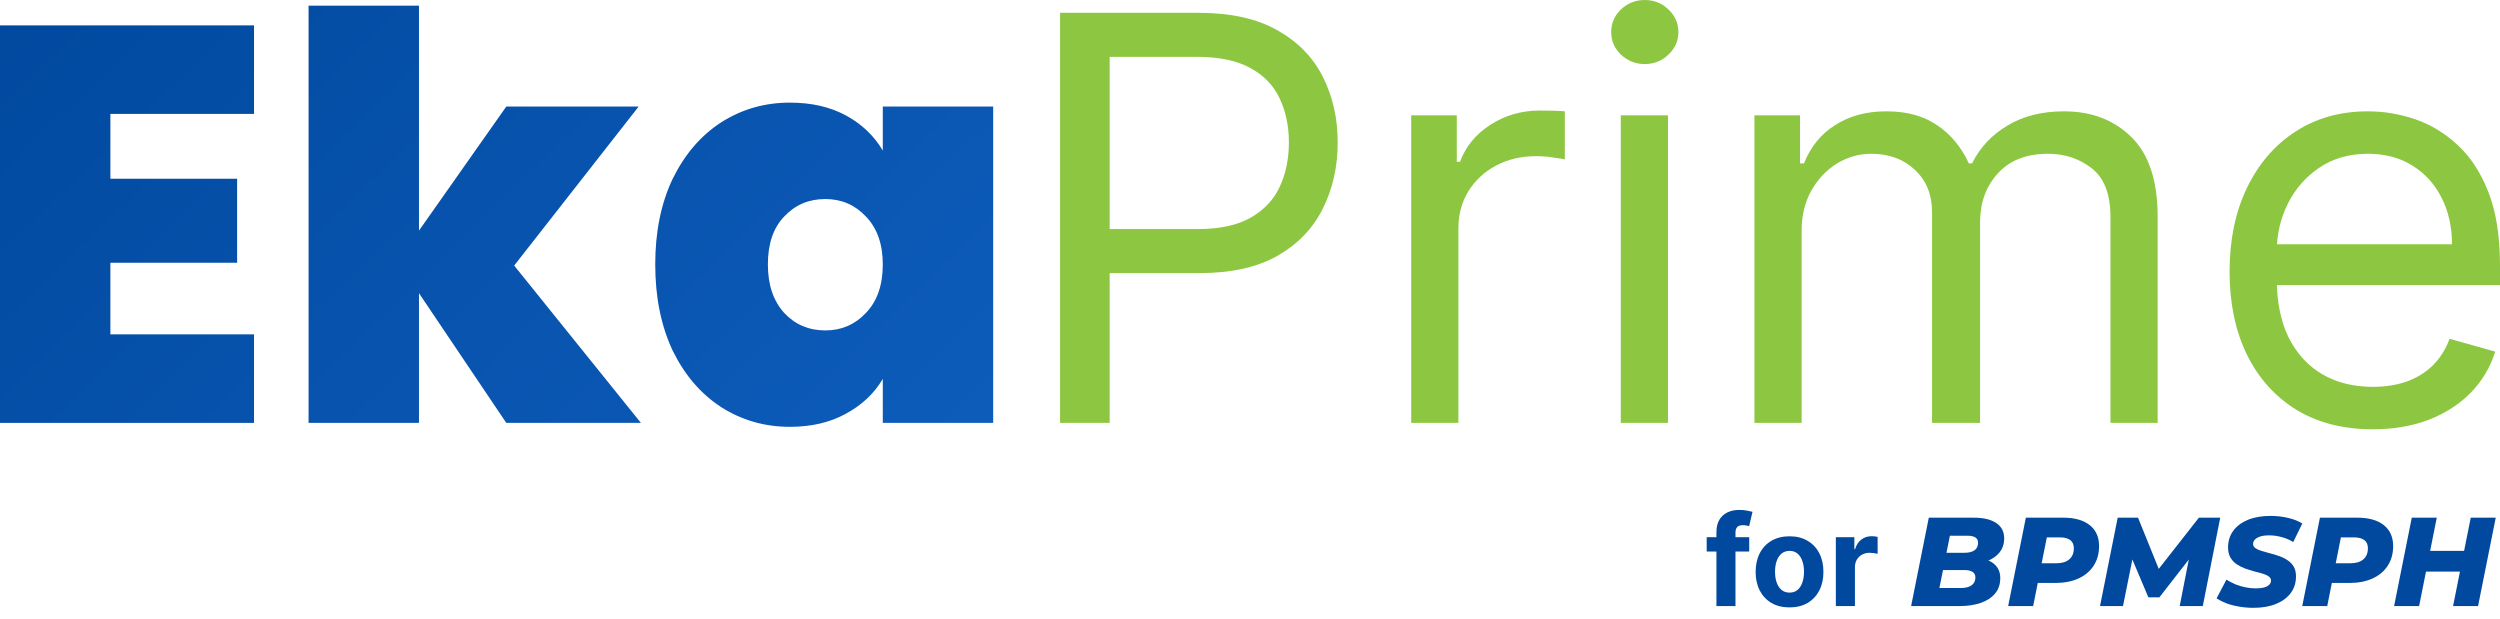 <svg width="198" height="49" viewBox="0 0 198 49" fill="none" xmlns="http://www.w3.org/2000/svg">
<path d="M8.743 9.021V14.156H18.78V20.81H8.743V26.481H20.119V33.492H0V2.01H20.119V9.021H8.743Z" fill="url(#paint0_linear_244_32)"/>
<path d="M40.097 33.492L33.183 23.221V33.492H24.439V0.447H33.183V18.265L40.097 8.44H50.58L40.722 21.033L50.759 33.492H40.097Z" fill="url(#paint1_linear_244_32)"/>
<path d="M51.895 20.944C51.895 18.354 52.356 16.091 53.278 14.156C54.229 12.221 55.508 10.732 57.114 9.691C58.75 8.649 60.564 8.128 62.556 8.128C64.281 8.128 65.768 8.47 67.017 9.155C68.266 9.839 69.233 10.762 69.917 11.923V8.44H78.66V33.492H69.917V30.009C69.233 31.17 68.251 32.093 66.973 32.778C65.724 33.463 64.251 33.805 62.556 33.805C60.564 33.805 58.75 33.284 57.114 32.242C55.508 31.2 54.229 29.712 53.278 27.776C52.356 25.812 51.895 23.534 51.895 20.944ZM69.917 20.944C69.917 19.336 69.471 18.071 68.579 17.148C67.716 16.225 66.645 15.764 65.367 15.764C64.058 15.764 62.973 16.225 62.11 17.148C61.248 18.041 60.816 19.307 60.816 20.944C60.816 22.552 61.248 23.832 62.11 24.785C62.973 25.707 64.058 26.169 65.367 26.169C66.645 26.169 67.716 25.707 68.579 24.785C69.471 23.862 69.917 22.581 69.917 20.944Z" fill="url(#paint2_linear_244_32)"/>
<path d="M83.958 33.492V1.015H94.92C97.465 1.015 99.546 1.475 101.162 2.395C102.788 3.304 103.992 4.535 104.773 6.09C105.555 7.644 105.946 9.377 105.946 11.291C105.946 13.205 105.555 14.944 104.773 16.508C104.002 18.073 102.809 19.321 101.193 20.251C99.578 21.171 97.507 21.631 94.983 21.631H87.126V18.142H94.857C96.599 18.142 97.999 17.84 99.055 17.238C100.111 16.635 100.876 15.821 101.352 14.796C101.837 13.76 102.08 12.591 102.08 11.291C102.08 9.991 101.837 8.828 101.352 7.802C100.876 6.777 100.105 5.973 99.039 5.392C97.972 4.8 96.557 4.504 94.793 4.504H87.886V33.492H83.958Z" fill="#8DC741"/>
<path d="M111.767 33.492V9.134H115.379V12.813H115.633C116.076 11.608 116.879 10.63 118.041 9.88C119.202 9.129 120.512 8.754 121.969 8.754C122.244 8.754 122.587 8.759 122.999 8.77C123.411 8.78 123.722 8.796 123.934 8.817V12.623C123.807 12.591 123.516 12.544 123.062 12.48C122.619 12.406 122.149 12.369 121.652 12.369C120.47 12.369 119.414 12.618 118.484 13.115C117.565 13.601 116.837 14.278 116.298 15.145C115.77 16.001 115.506 16.979 115.506 18.078V33.492H111.767Z" fill="#8DC741"/>
<path d="M128.365 33.492V9.134H132.104V33.492H128.365ZM130.266 5.075C129.537 5.075 128.909 4.826 128.381 4.329C127.864 3.832 127.605 3.235 127.605 2.537C127.605 1.84 127.864 1.242 128.381 0.745C128.909 0.248 129.537 0 130.266 0C130.995 0 131.618 0.248 132.135 0.745C132.664 1.242 132.928 1.84 132.928 2.537C132.928 3.235 132.664 3.832 132.135 4.329C131.618 4.826 130.995 5.075 130.266 5.075Z" fill="#8DC741"/>
<path d="M138.951 33.492V9.134H142.563V12.94H142.88C143.387 11.64 144.205 10.63 145.335 9.911C146.465 9.182 147.822 8.817 149.407 8.817C151.012 8.817 152.348 9.182 153.414 9.911C154.492 10.63 155.331 11.64 155.933 12.94H156.187C156.81 11.682 157.744 10.683 158.991 9.943C160.237 9.192 161.731 8.817 163.474 8.817C165.649 8.817 167.429 9.499 168.812 10.863C170.196 12.216 170.887 14.325 170.887 17.19V33.492H167.149V17.19C167.149 15.393 166.658 14.108 165.676 13.337C164.693 12.565 163.537 12.179 162.206 12.179C160.495 12.179 159.17 12.697 158.23 13.733C157.29 14.759 156.82 16.059 156.82 17.634V33.492H153.018V16.81C153.018 15.425 152.57 14.309 151.672 13.464C150.774 12.607 149.618 12.179 148.203 12.179C147.231 12.179 146.323 12.438 145.478 12.956C144.644 13.474 143.968 14.193 143.45 15.113C142.943 16.022 142.69 17.074 142.69 18.269V33.492H138.951Z" fill="#8DC741"/>
<path d="M187.925 34C185.58 34 183.558 33.482 181.858 32.446C180.168 31.399 178.864 29.94 177.945 28.069C177.037 26.187 176.582 23.999 176.582 21.504C176.582 19.009 177.037 16.81 177.945 14.907C178.864 12.993 180.141 11.502 181.778 10.435C183.426 9.356 185.348 8.817 187.545 8.817C188.812 8.817 190.063 9.029 191.299 9.451C192.535 9.874 193.659 10.562 194.673 11.513C195.687 12.454 196.495 13.701 197.097 15.256C197.699 16.81 198 18.723 198 20.996V22.582H179.244V19.347H194.198C194.198 17.973 193.923 16.746 193.374 15.668C192.836 14.59 192.065 13.739 191.061 13.115C190.069 12.491 188.896 12.179 187.545 12.179C186.056 12.179 184.767 12.549 183.679 13.289C182.602 14.019 181.773 14.97 181.192 16.144C180.611 17.317 180.321 18.575 180.321 19.918V22.075C180.321 23.914 180.638 25.474 181.271 26.753C181.916 28.021 182.808 28.989 183.949 29.655C185.089 30.31 186.415 30.638 187.925 30.638C188.907 30.638 189.794 30.501 190.586 30.226C191.389 29.94 192.081 29.517 192.661 28.957C193.242 28.386 193.691 27.678 194.008 26.832L197.62 27.847C197.24 29.073 196.601 30.152 195.703 31.082C194.805 32.002 193.696 32.721 192.376 33.239C191.056 33.746 189.572 34 187.925 34Z" fill="#8DC741"/>
<path d="M138.537 42.545V43.682H135.17V42.545H138.537ZM135.941 48V42.151C135.941 41.756 136.018 41.428 136.172 41.168C136.328 40.907 136.541 40.712 136.811 40.582C137.081 40.452 137.388 40.386 137.731 40.386C137.963 40.386 138.175 40.404 138.366 40.44C138.561 40.475 138.705 40.507 138.8 40.535L138.53 41.672C138.471 41.653 138.397 41.635 138.31 41.619C138.224 41.602 138.137 41.594 138.047 41.594C137.824 41.594 137.669 41.646 137.582 41.75C137.494 41.852 137.45 41.995 137.45 42.18V48H135.941Z" fill="#01499F"/>
<path d="M141.73 48.106C141.179 48.106 140.702 47.989 140.299 47.755C139.899 47.518 139.59 47.189 139.372 46.768C139.155 46.344 139.046 45.853 139.046 45.294C139.046 44.731 139.155 44.238 139.372 43.817C139.59 43.393 139.899 43.064 140.299 42.83C140.702 42.593 141.179 42.474 141.73 42.474C142.282 42.474 142.758 42.593 143.158 42.83C143.56 43.064 143.87 43.393 144.088 43.817C144.306 44.238 144.415 44.731 144.415 45.294C144.415 45.853 144.306 46.344 144.088 46.768C143.87 47.189 143.56 47.518 143.158 47.755C142.758 47.989 142.282 48.106 141.73 48.106ZM141.737 46.935C141.988 46.935 142.198 46.864 142.366 46.722C142.534 46.577 142.661 46.381 142.746 46.132C142.834 45.883 142.877 45.601 142.877 45.283C142.877 44.966 142.834 44.683 142.746 44.435C142.661 44.186 142.534 43.99 142.366 43.845C142.198 43.701 141.988 43.629 141.737 43.629C141.484 43.629 141.271 43.701 141.098 43.845C140.928 43.99 140.799 44.186 140.711 44.435C140.626 44.683 140.583 44.966 140.583 45.283C140.583 45.601 140.626 45.883 140.711 46.132C140.799 46.381 140.928 46.577 141.098 46.722C141.271 46.864 141.484 46.935 141.737 46.935Z" fill="#01499F"/>
<path d="M145.399 48V42.545H146.865V43.497H146.922C147.021 43.159 147.188 42.903 147.423 42.73C147.657 42.555 147.927 42.467 148.232 42.467C148.308 42.467 148.39 42.472 148.477 42.481C148.565 42.491 148.642 42.504 148.708 42.521V43.863C148.637 43.842 148.539 43.823 148.414 43.806C148.288 43.789 148.173 43.781 148.069 43.781C147.847 43.781 147.648 43.83 147.472 43.927C147.3 44.022 147.162 44.154 147.061 44.325C146.961 44.495 146.911 44.691 146.911 44.914V48H145.399Z" fill="#01499F"/>
<path d="M151.361 48L152.761 41H156.301C157.095 41 157.698 41.143 158.111 41.43C158.525 41.71 158.731 42.113 158.731 42.64C158.731 43.073 158.611 43.44 158.371 43.74C158.131 44.04 157.808 44.27 157.401 44.43C156.995 44.583 156.538 44.66 156.031 44.66L156.311 44.18C156.958 44.18 157.471 44.32 157.851 44.6C158.231 44.88 158.421 45.273 158.421 45.78C158.421 46.287 158.278 46.703 157.991 47.03C157.711 47.357 157.328 47.6 156.841 47.76C156.361 47.92 155.818 48 155.211 48H151.361ZM153.601 46.57H155.321C155.668 46.57 155.941 46.5 156.141 46.36C156.348 46.22 156.451 46.013 156.451 45.74C156.451 45.533 156.375 45.383 156.221 45.29C156.068 45.197 155.871 45.15 155.631 45.15H153.721L153.991 43.78H155.581C155.815 43.78 156.011 43.75 156.171 43.69C156.338 43.63 156.461 43.54 156.541 43.42C156.621 43.3 156.661 43.153 156.661 42.98C156.661 42.787 156.588 42.647 156.441 42.56C156.295 42.473 156.091 42.43 155.831 42.43H154.431L153.601 46.57Z" fill="#01499F"/>
<path d="M159.047 48L160.447 41H163.407C164.313 41 165.013 41.197 165.507 41.59C166 41.983 166.247 42.537 166.247 43.25C166.247 43.837 166.107 44.35 165.827 44.79C165.547 45.23 165.147 45.57 164.627 45.81C164.107 46.05 163.493 46.17 162.787 46.17H160.517L161.567 45.29L161.027 48H159.047ZM161.517 45.52L160.827 44.61H162.877C163.31 44.61 163.647 44.507 163.887 44.3C164.127 44.093 164.247 43.8 164.247 43.42C164.247 43.127 164.15 42.91 163.957 42.77C163.763 42.63 163.493 42.56 163.147 42.56H161.247L162.297 41.62L161.517 45.52Z" fill="#01499F"/>
<path d="M166.322 48L167.722 41H169.332L171.262 45.77H170.412L174.152 41H175.842L174.462 48H172.632L173.462 43.76L173.792 43.75L171.022 47.31H170.152L168.642 43.74L168.992 43.77L168.142 48H166.322Z" fill="#01499F"/>
<path d="M178.473 48.14C178.073 48.14 177.69 48.107 177.323 48.04C176.956 47.98 176.623 47.893 176.323 47.78C176.023 47.66 175.766 47.53 175.553 47.39L176.333 45.91C176.573 46.057 176.82 46.183 177.073 46.29C177.333 46.39 177.596 46.467 177.863 46.52C178.13 46.573 178.396 46.6 178.663 46.6C178.916 46.6 179.133 46.577 179.313 46.53C179.493 46.477 179.63 46.403 179.723 46.31C179.816 46.217 179.863 46.107 179.863 45.98C179.863 45.84 179.8 45.73 179.673 45.65C179.553 45.563 179.393 45.49 179.193 45.43C178.993 45.37 178.77 45.31 178.523 45.25C178.283 45.183 178.04 45.107 177.793 45.02C177.553 44.927 177.333 44.813 177.133 44.68C176.933 44.54 176.77 44.363 176.643 44.15C176.523 43.937 176.463 43.673 176.463 43.36C176.463 42.853 176.6 42.413 176.873 42.04C177.146 41.667 177.533 41.377 178.033 41.17C178.54 40.963 179.136 40.86 179.823 40.86C180.323 40.86 180.79 40.913 181.223 41.02C181.656 41.12 182.03 41.267 182.343 41.46L181.623 42.93C181.35 42.757 181.046 42.627 180.713 42.54C180.386 42.447 180.05 42.4 179.703 42.4C179.436 42.4 179.206 42.43 179.013 42.49C178.826 42.55 178.683 42.633 178.583 42.74C178.49 42.84 178.443 42.953 178.443 43.08C178.443 43.213 178.503 43.323 178.623 43.41C178.743 43.497 178.903 43.57 179.103 43.63C179.31 43.69 179.533 43.753 179.773 43.82C180.02 43.88 180.263 43.953 180.503 44.04C180.743 44.12 180.966 44.23 181.173 44.37C181.38 44.503 181.543 44.673 181.663 44.88C181.783 45.087 181.843 45.343 181.843 45.65C181.843 46.15 181.706 46.587 181.433 46.96C181.16 47.333 180.77 47.623 180.263 47.83C179.756 48.037 179.16 48.14 178.473 48.14Z" fill="#01499F"/>
<path d="M182.338 48L183.738 41H186.698C187.604 41 188.304 41.197 188.798 41.59C189.291 41.983 189.538 42.537 189.538 43.25C189.538 43.837 189.398 44.35 189.118 44.79C188.838 45.23 188.438 45.57 187.918 45.81C187.398 46.05 186.784 46.17 186.078 46.17H183.808L184.858 45.29L184.318 48H182.338ZM184.808 45.52L184.118 44.61H186.168C186.601 44.61 186.938 44.507 187.178 44.3C187.418 44.093 187.538 43.8 187.538 43.42C187.538 43.127 187.441 42.91 187.248 42.77C187.054 42.63 186.784 42.56 186.438 42.56H184.538L185.588 41.62L184.808 45.52Z" fill="#01499F"/>
<path d="M195.683 41H197.663L196.263 48H194.283L195.683 41ZM191.593 48H189.613L191.013 41H192.993L191.593 48ZM194.973 45.27H192.003L192.333 43.63H195.303L194.973 45.27Z" fill="#01499F"/>
<defs>
<linearGradient id="paint0_linear_244_32" x1="0" y1="0" x2="120.303" y2="123.702" gradientUnits="userSpaceOnUse">
<stop stop-color="#01499F"/>
<stop offset="1" stop-color="#1C73DB"/>
</linearGradient>
<linearGradient id="paint1_linear_244_32" x1="0" y1="0" x2="120.303" y2="123.702" gradientUnits="userSpaceOnUse">
<stop stop-color="#01499F"/>
<stop offset="1" stop-color="#1C73DB"/>
</linearGradient>
<linearGradient id="paint2_linear_244_32" x1="0" y1="0" x2="120.303" y2="123.702" gradientUnits="userSpaceOnUse">
<stop stop-color="#01499F"/>
<stop offset="1" stop-color="#1C73DB"/>
</linearGradient>
</defs>
</svg>
